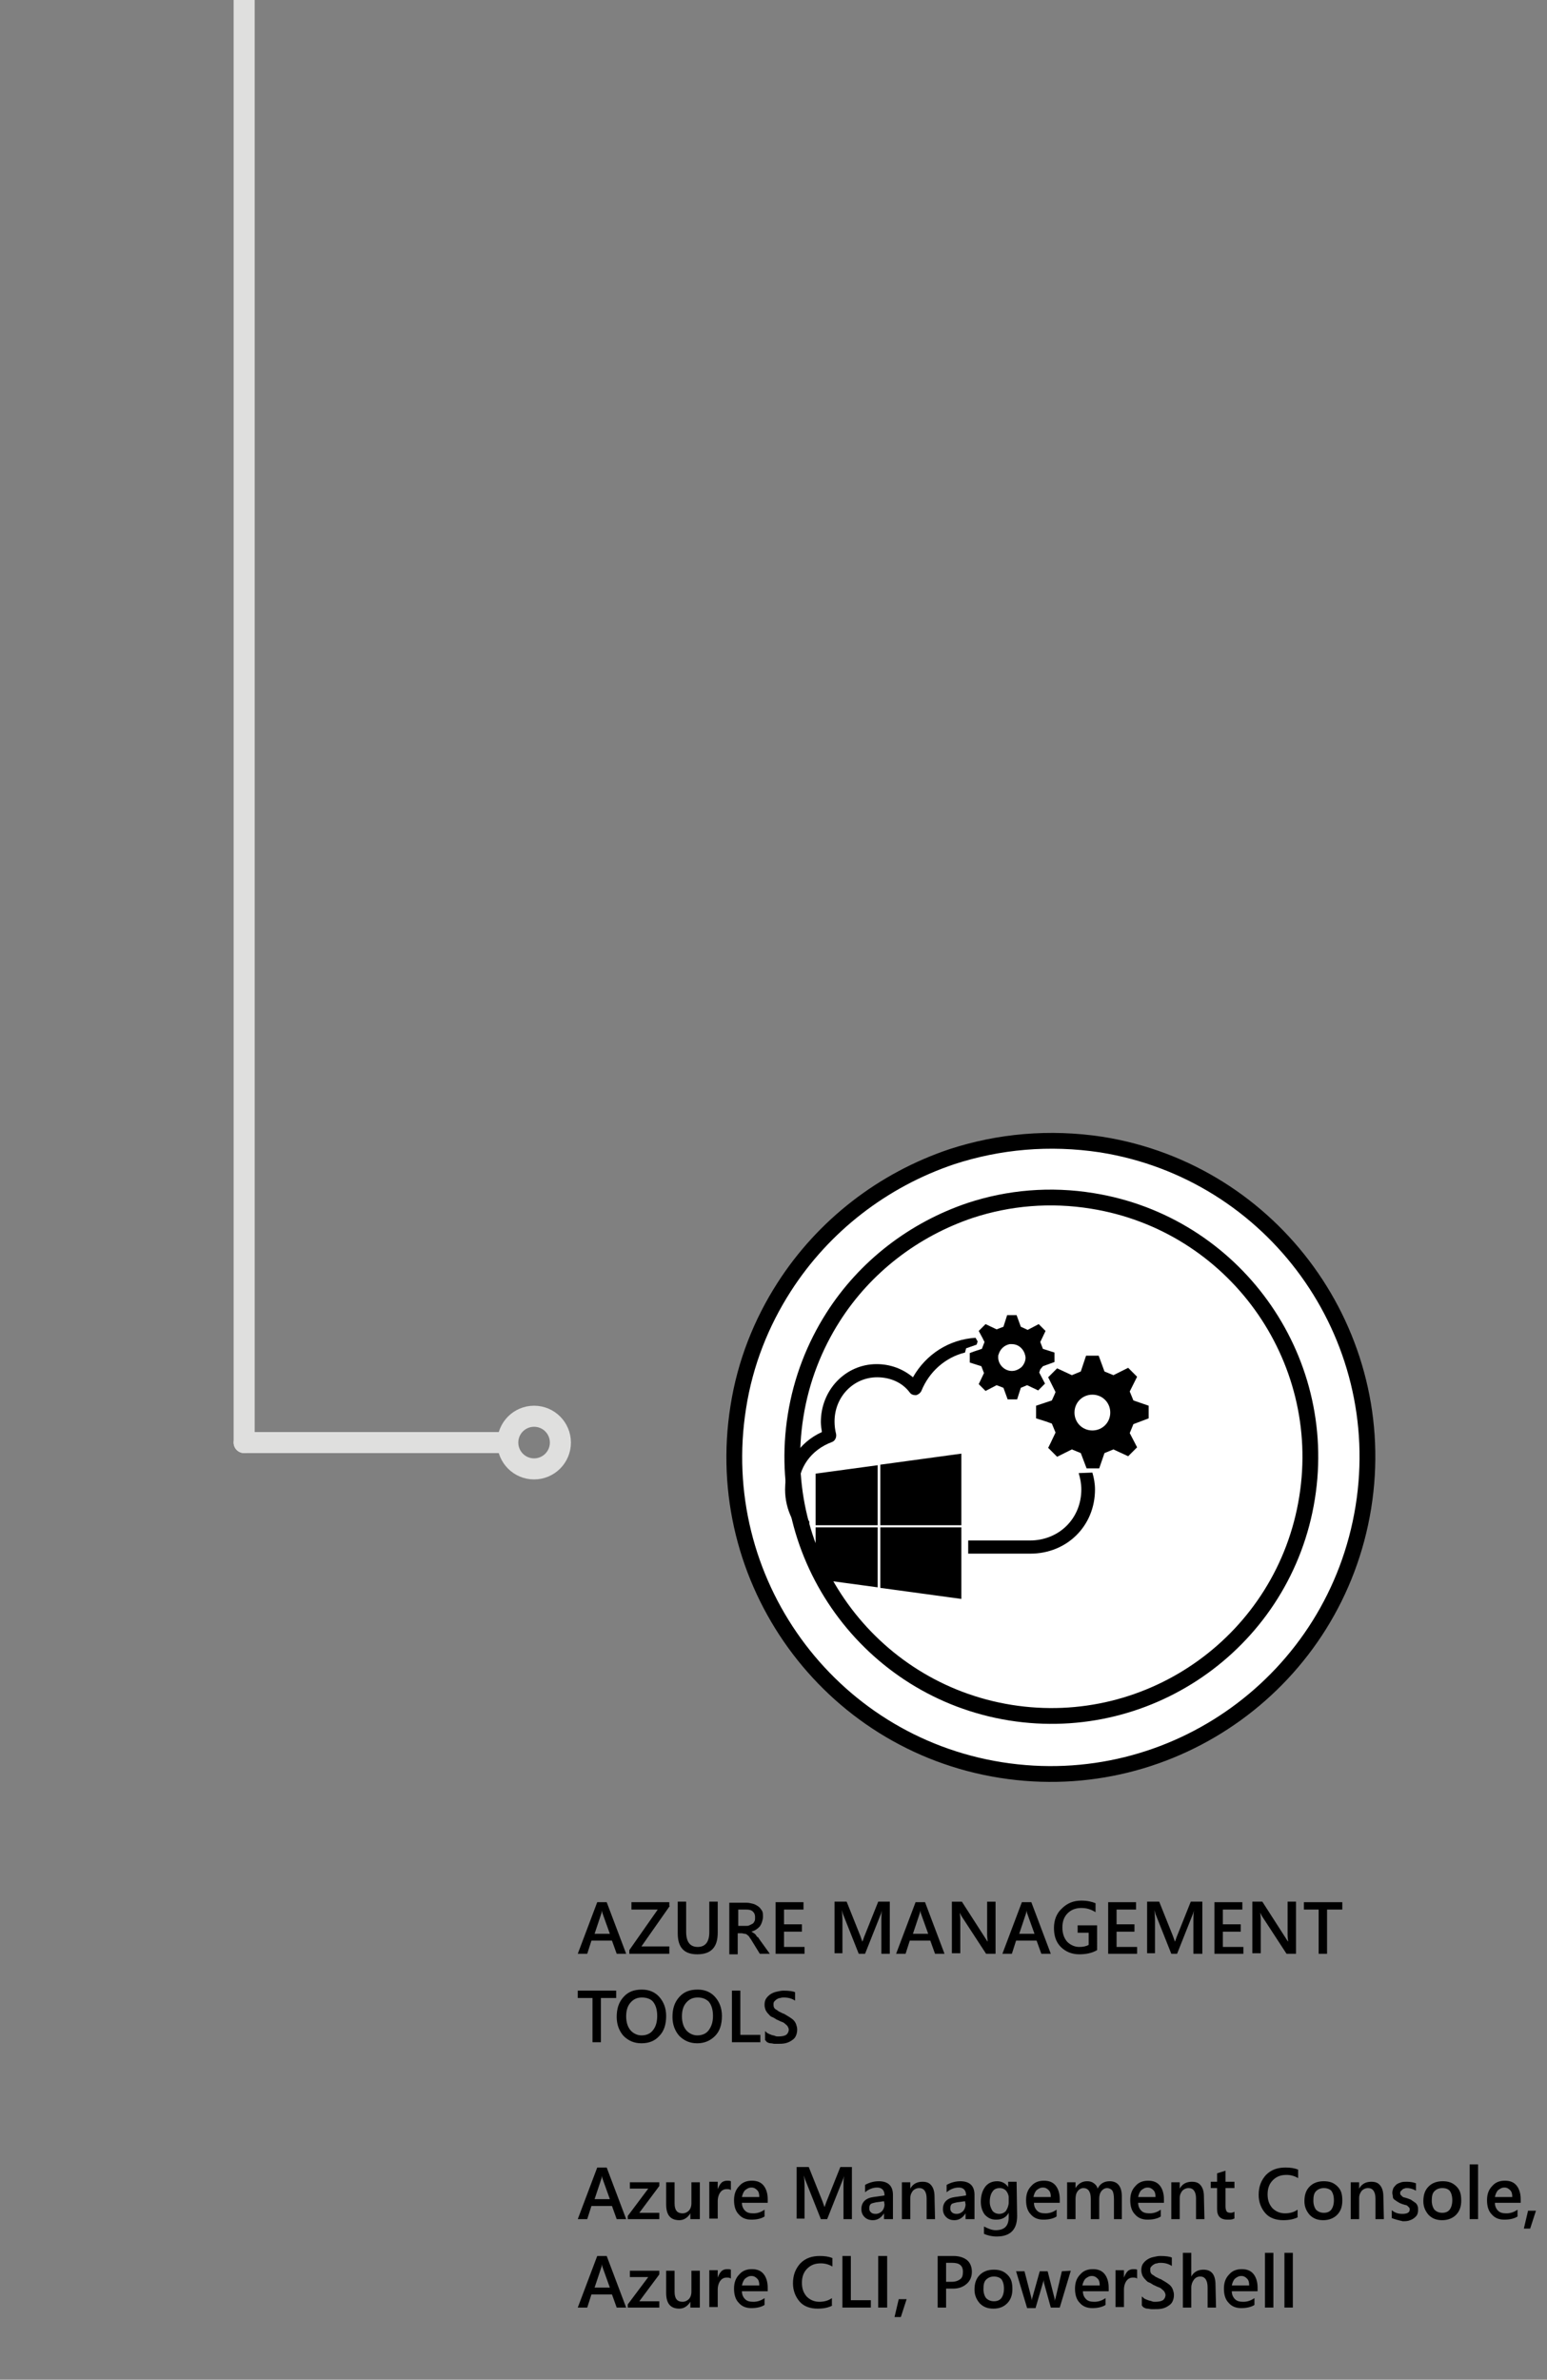 <?xml version="1.0" encoding="utf-8"?>
<!-- Generator: Adobe Illustrator 19.2.0, SVG Export Plug-In . SVG Version: 6.00 Build 0)  -->
<svg version="1.1" id="Layer_1" xmlns="http://www.w3.org/2000/svg" xmlns:xlink="http://www.w3.org/1999/xlink" x="0px" y="0px"
	 width="294px" height="452px" viewBox="0 0 294 452" style="enable-background:new 0 0 294 452;" xml:space="preserve">
<rect x="0" y="0" width="294" height="452" fill="#808080" stroke="none"/>
<g>
	<path style="fill:#FFFFFF;stroke:#000000;stroke-width:3;stroke-linecap:round;stroke-linejoin:round;" d="M259.1,286.3
		c-5.3,32.8-36.1,55.1-68.9,49.9s-55.1-36.1-49.9-68.9c1.3-8.4,4.4-16.1,8.7-22.8c7.5-11.7,18.8-20.4,31.9-24.8
		c8.9-2.9,18.5-3.8,28.4-2.3C242,222.6,264.4,253.5,259.1,286.3z"/>
	<path style="fill:#FFFFFF;stroke:#000000;stroke-width:3;stroke-linecap:round;stroke-linejoin:round;" d="M248.4,284.5
		c-4.3,26.9-29.6,45.1-56.4,40.8s-45.1-29.6-40.8-56.4c1.1-6.9,3.6-13.2,7.1-18.7c6.1-9.6,15.4-16.7,26.1-20.3
		c7.3-2.4,15.2-3.1,23.2-1.8C234.4,232.4,252.7,257.7,248.4,284.5z"/>
</g>
<g>
	<path d="M206.4,279"/>
	<polygon points="155,293.4 155,290.4 155,290.4 	"/>
	<path d="M198.2,259.5l2.2-0.8v-1.8l-2.2-0.7l-0.5-1.3l1-2.1l-1.3-1.3l-2.1,1.1L194,252l-0.8-2.2h-1.8l-0.7,2.2l-1.3,0.5l-2.1-1
		l-1.3,1.3l0.7,1.3l0.4,0.8l-0.5,1.3l-1.5,0.5l-0.8,0.3v1.8l2.2,0.7l0.5,1.3l-1,2.1l1.3,1.3l2.1-1.1l1.3,0.5l0.8,2.2h1.8l0.7-2.2
		l1.2-0.5l1.9,0.9l0.2,0.1l1.3-1.3l-1.1-2.1l0.2-0.6L198.2,259.5z M194.1,259.7c-0.5,0.4-1.1,0.7-1.8,0.7c-1.4,0-2.6-1.2-2.6-2.6
		c0-0.2,0-0.4,0.1-0.6c0.3-1,1.1-1.7,2.1-1.9c0.1,0,0.3,0,0.4,0c1.1,0,2,0.7,2.4,1.7c0.1,0.3,0.2,0.6,0.2,0.9
		C194.9,258.5,194.6,259.2,194.1,259.7z"/>
	<path d="M218.3,269.4V267l-2.9-1l-0.7-1.7l1.4-2.8l-1.7-1.7l-2.8,1.4l-1.7-0.7l-1.1-3h-2.4l-1,3l-1.7,0.7l-2.8-1.3l-1.7,1.7
		l1.4,2.8l-0.2,0.5l-0.5,1.1l-1.5,0.5l-1.5,0.5v2.4l1.9,0.6l1.1,0.4l0.7,1.7l-1,2.1l-0.4,0.8l1.7,1.7l1.6-0.8l1.2-0.6l1.7,0.7
		l1.1,2.9h0.9h1.5l1-2.9l1.7-0.7l2.8,1.3l1.7-1.7l-1.4-2.7l0.7-1.7L218.3,269.4z M207.6,271.7c-1.9,0-3.4-1.5-3.4-3.4
		s1.5-3.4,3.4-3.4s3.4,1.5,3.4,3.4S209.5,271.7,207.6,271.7z"/>
	<polygon points="167.3,278.2 167.3,289.7 182.7,289.7 182.7,276.1 	"/>
	<polygon points="155,289.7 166.8,289.7 166.8,278.3 155,279.9 	"/>
	<polygon points="167.3,292.6 167.3,295.2 167.3,301.6 182.7,303.7 182.7,295.2 182.7,292.6 182.7,290.1 167.3,290.1 	"/>
	<polygon points="155,290.4 155,293.4 155,299.9 166.8,301.5 166.8,295.2 166.8,292.6 166.8,290.1 155,290.1 	"/>
	<path d="M205,279.8c0.3,1,0.5,2,0.5,3.1c0,5.5-4.2,9.7-9.8,9.7H184v2.5h11.8c7,0,12.3-5.3,12.3-12.2c0-1.1-0.2-2.2-0.5-3.2
		L205,279.8z"/>
	<path d="M185.8,254.8l-0.4-0.7c-5,0.3-9.4,3.1-11.9,7.5c-1.9-1.6-4.3-2.5-6.9-2.5c-5.9,0-10.6,4.9-10.6,11c0,0.6,0.1,1.3,0.2,1.9
		c-4.4,2-7,6.1-7,10.9c0,3.9,1.8,7.4,4.6,9.6V289c-1.3-1.6-2.1-3.7-2.1-6.1c0-4.1,2.4-7.5,6.4-9c0.6-0.2,0.9-0.9,0.8-1.5
		c-0.2-0.8-0.3-1.6-0.3-2.4c0-4.7,3.6-8.4,8.1-8.4c2.5,0,4.8,1,6.2,2.9c0.3,0.4,0.7,0.5,1.2,0.5c0.4-0.1,0.8-0.4,1-0.8
		c1.5-3.7,4.6-6.4,8.3-7.3l0.2-0.8l2-0.7L185.8,254.8z"/>
</g>
<g>
	<path d="M119,371.1h-1.8l-0.9-2.5h-3.9l-0.8,2.5h-1.8l3.7-9.8h1.8L119,371.1z M115.9,367.3l-1.4-3.9c0-0.1-0.1-0.3-0.1-0.6l0,0
		c0,0.3-0.1,0.5-0.1,0.6l-1.3,3.9H115.9z"/>
	<path d="M127.3,362l-5.4,7.7h5.3v1.4h-7.6v-0.7l5.4-7.7h-5v-1.4h7.2v0.7H127.3z"/>
	<path d="M136.4,367.1c0,2.8-1.3,4.1-3.9,4.1c-2.5,0-3.7-1.3-3.7-4v-6h1.6v5.7c0,1.9,0.7,2.9,2.2,2.9c1.4,0,2.2-0.9,2.2-2.8v-5.8
		h1.6L136.4,367.1L136.4,367.1z"/>
	<path d="M146.3,371.1h-1.9l-1.6-2.6c-0.1-0.2-0.3-0.4-0.4-0.6c-0.1-0.2-0.3-0.3-0.4-0.4c-0.1-0.1-0.3-0.2-0.5-0.2s-0.3-0.1-0.6-0.1
		h-0.7v4h-1.6v-9.8h3.2c0.5,0,0.9,0.1,1.3,0.2s0.7,0.3,1,0.5s0.5,0.5,0.7,0.8s0.2,0.7,0.2,1.2c0,0.3-0.1,0.7-0.2,1
		c-0.1,0.3-0.2,0.5-0.4,0.8c-0.2,0.2-0.4,0.4-0.7,0.6s-0.6,0.3-0.9,0.4l0,0c0.2,0.1,0.3,0.2,0.5,0.3c0.1,0.1,0.3,0.2,0.4,0.4
		s0.2,0.3,0.4,0.4c0.1,0.2,0.2,0.3,0.4,0.6L146.3,371.1z M140.3,362.6v3.2h1.4c0.3,0,0.5,0,0.7-0.1s0.4-0.2,0.6-0.3s0.3-0.3,0.4-0.5
		s0.1-0.4,0.1-0.7c0-0.5-0.1-0.8-0.4-1.1s-0.7-0.4-1.3-0.4h-1.5V362.6z"/>
	<path d="M152.9,371.1h-5.5v-9.8h5.3v1.4H149v2.8h3.4v1.4H149v2.9h3.9V371.1z"/>
	<path d="M169.1,371.1h-1.6v-6.3c0-0.5,0-1.2,0.1-1.9l0,0c-0.1,0.4-0.2,0.7-0.3,0.9l-2.9,7.3h-1.2l-2.9-7.3c-0.1-0.2-0.2-0.5-0.3-1
		l0,0c0,0.4,0.1,1,0.1,1.9v6.3h-1.5v-9.8h2.3l2.6,6.5c0.2,0.5,0.3,0.9,0.4,1.1l0,0c0.2-0.5,0.3-0.9,0.4-1.1l2.6-6.5h2.2L169.1,371.1
		L169.1,371.1z"/>
	<path d="M179.5,371.1h-1.8l-0.9-2.5h-3.9l-0.8,2.5h-1.8l3.7-9.8h1.8L179.5,371.1z M176.4,367.3l-1.4-3.9c0-0.1-0.1-0.3-0.1-0.6l0,0
		c0,0.3-0.1,0.5-0.1,0.6l-1.3,3.9H176.4z"/>
	<path d="M189.2,371.1h-1.8l-4.7-7.2c-0.1-0.2-0.2-0.4-0.3-0.6l0,0c0,0.2,0.1,0.7,0.1,1.3v6.4h-1.6v-9.8h1.9l4.5,7
		c0.2,0.3,0.3,0.5,0.4,0.6l0,0c0-0.3-0.1-0.7-0.1-1.3v-6.3h1.6L189.2,371.1L189.2,371.1z"/>
	<path d="M199.7,371.1h-1.8l-0.9-2.5h-3.9l-0.8,2.5h-1.8l3.7-9.8h1.8L199.7,371.1z M196.6,367.3l-1.4-3.9c0-0.1-0.1-0.3-0.1-0.6l0,0
		c0,0.3-0.1,0.5-0.1,0.6l-1.3,3.9H196.6z"/>
	<path d="M208.5,370.4c-1,0.6-2.2,0.8-3.4,0.8c-1.4,0-2.6-0.5-3.5-1.4s-1.3-2.1-1.3-3.6s0.5-2.8,1.5-3.7c1-1,2.2-1.5,3.7-1.5
		c1.1,0,2,0.2,2.7,0.5v1.7c-0.8-0.5-1.6-0.8-2.7-0.8c-1,0-1.9,0.3-2.6,1c-0.7,0.7-1,1.6-1,2.7s0.3,2,0.9,2.7c0.6,0.6,1.4,1,2.3,1
		c0.7,0,1.3-0.1,1.8-0.4v-2.3h-2.1v-1.4h3.7L208.5,370.4L208.5,370.4z"/>
	<path d="M216.1,371.1h-5.5v-9.8h5.3v1.4h-3.7v2.8h3.4v1.4h-3.4v2.9h3.9V371.1z"/>
	<path d="M228.4,371.1h-1.6v-6.3c0-0.5,0-1.2,0.1-1.9l0,0c-0.1,0.4-0.2,0.7-0.3,0.9l-2.9,7.3h-1.1l-2.9-7.3c-0.1-0.2-0.2-0.5-0.3-1
		l0,0c0,0.4,0.1,1,0.1,1.9v6.3H218v-9.8h2.3l2.6,6.5c0.2,0.5,0.3,0.9,0.4,1.1l0,0c0.2-0.5,0.3-0.9,0.4-1.1l2.6-6.5h2.2v9.9H228.4z"
		/>
	<path d="M236.3,371.1h-5.5v-9.8h5.3v1.4h-3.7v2.8h3.4v1.4h-3.4v2.9h3.9V371.1z"/>
	<path d="M246.3,371.1h-1.8l-4.7-7.2c-0.1-0.2-0.2-0.4-0.3-0.6l0,0c0,0.2,0.1,0.7,0.1,1.3v6.4H238v-9.8h1.9l4.5,7
		c0.2,0.3,0.3,0.5,0.4,0.6l0,0c0-0.3-0.1-0.7-0.1-1.3v-6.3h1.6L246.3,371.1L246.3,371.1z"/>
	<path d="M255.1,362.7h-2.9v8.4h-1.6v-8.4h-2.8v-1.4h7.3V362.7z"/>
</g>
<g>
	<path d="M117,379.5h-2.8v8.4h-1.6v-8.4h-2.8v-1.4h7.3v1.4H117z"/>
	<path d="M121.9,388.1c-1.4,0-2.5-0.5-3.4-1.4c-0.8-0.9-1.3-2.1-1.3-3.6c0-1.6,0.4-2.8,1.3-3.8s2-1.4,3.5-1.4c1.4,0,2.5,0.5,3.3,1.4
		s1.3,2.1,1.3,3.6c0,1.6-0.4,2.9-1.3,3.8C124.5,387.6,123.4,388.1,121.9,388.1z M122,379.4c-0.9,0-1.6,0.3-2.2,1
		c-0.6,0.7-0.8,1.6-0.8,2.6c0,1.1,0.3,2,0.8,2.6s1.3,1,2.1,1c0.9,0,1.7-0.3,2.2-1c0.5-0.6,0.8-1.5,0.8-2.7s-0.3-2.1-0.8-2.7
		C123.7,379.7,122.9,379.4,122,379.4z"/>
	<path d="M132.5,388.1c-1.4,0-2.5-0.5-3.4-1.4c-0.8-0.9-1.3-2.1-1.3-3.6c0-1.6,0.4-2.8,1.3-3.8s2-1.4,3.5-1.4c1.4,0,2.5,0.5,3.3,1.4
		s1.3,2.1,1.3,3.6c0,1.6-0.4,2.9-1.3,3.8S133.9,388.1,132.5,388.1z M132.6,379.4c-0.9,0-1.6,0.3-2.2,1c-0.6,0.7-0.8,1.6-0.8,2.6
		c0,1.1,0.3,2,0.8,2.6s1.3,1,2.1,1c0.9,0,1.7-0.3,2.2-1s0.8-1.5,0.8-2.7s-0.3-2.1-0.8-2.7C134.2,379.7,133.5,379.4,132.6,379.4z"/>
	<path d="M144.5,387.9h-5.4v-9.8h1.6v8.4h3.8L144.5,387.9L144.5,387.9z"/>
	<path d="M145.4,387.5v-1.7c0.2,0.1,0.3,0.3,0.5,0.4s0.4,0.2,0.7,0.3c0.2,0.1,0.5,0.1,0.7,0.2s0.4,0.1,0.6,0.1
		c0.7,0,1.2-0.1,1.5-0.3c0.3-0.2,0.5-0.6,0.5-1c0-0.2-0.1-0.4-0.2-0.6c-0.1-0.2-0.3-0.3-0.5-0.5s-0.4-0.3-0.7-0.4s-0.6-0.3-0.9-0.4
		c-0.3-0.2-0.6-0.4-0.9-0.5s-0.5-0.4-0.7-0.6s-0.4-0.5-0.5-0.7c-0.1-0.3-0.2-0.6-0.2-1c0-0.5,0.1-0.9,0.3-1.2
		c0.2-0.3,0.5-0.6,0.8-0.8c0.3-0.2,0.7-0.4,1.2-0.5c0.4-0.1,0.9-0.2,1.3-0.2c1,0,1.8,0.1,2.2,0.3v1.6c-0.6-0.4-1.3-0.6-2.1-0.6
		c-0.2,0-0.5,0-0.7,0.1c-0.2,0-0.5,0.1-0.6,0.2c-0.2,0.1-0.3,0.2-0.5,0.4s-0.2,0.4-0.2,0.6s0,0.4,0.1,0.6s0.2,0.3,0.4,0.4
		s0.4,0.3,0.6,0.4c0.3,0.1,0.5,0.3,0.9,0.4c0.3,0.2,0.7,0.4,1,0.6s0.6,0.4,0.8,0.6s0.4,0.5,0.5,0.8s0.2,0.6,0.2,1
		c0,0.5-0.1,0.9-0.3,1.3s-0.5,0.6-0.8,0.8c-0.3,0.2-0.7,0.4-1.2,0.5s-0.9,0.1-1.4,0.1c-0.2,0-0.4,0-0.6,0c-0.2,0-0.5-0.1-0.7-0.1
		c-0.3,0-0.5-0.1-0.7-0.2S145.6,387.6,145.4,387.5z"/>
</g>
<g>
	<path d="M119,421.5h-1.8l-0.9-2.5h-3.9l-0.8,2.5h-1.8l3.7-9.8h1.8L119,421.5z M115.9,417.7l-1.4-3.9c0-0.1-0.1-0.3-0.1-0.6l0,0
		c0,0.3-0.1,0.5-0.1,0.6l-1.3,3.9H115.9z"/>
	<path d="M125.3,415.2l-3.8,5.1h3.8v1.2h-6v-0.6l3.9-5.2h-3.5v-1.2h5.6V415.2z"/>
	<path d="M132.8,421.5h-1.6v-1.1l0,0c-0.5,0.8-1.2,1.3-2.1,1.3c-1.7,0-2.5-1-2.5-3v-4.2h1.6v4c0,1.3,0.5,1.9,1.5,1.9
		c0.5,0,0.9-0.2,1.2-0.5c0.3-0.3,0.5-0.8,0.5-1.4v-4h1.6v7L132.8,421.5L132.8,421.5z"/>
	<path d="M138.9,416c-0.2-0.2-0.5-0.2-0.8-0.2c-0.5,0-0.9,0.2-1.2,0.6s-0.5,1-0.5,1.7v3.3h-1.6v-7h1.6v1.4l0,0
		c0.2-0.5,0.4-0.9,0.7-1.2c0.3-0.3,0.7-0.4,1.1-0.4c0.3,0,0.5,0,0.7,0.1V416z"/>
	<path d="M145.8,418.4H141c0,0.6,0.2,1.1,0.6,1.5c0.4,0.4,0.9,0.5,1.6,0.5c0.7,0,1.4-0.2,2.1-0.7v1.3c-0.6,0.4-1.5,0.6-2.5,0.6
		s-1.8-0.3-2.4-1c-0.6-0.6-0.9-1.5-0.9-2.7c0-1.1,0.3-2,1-2.7c0.6-0.7,1.4-1,2.4-1s1.7,0.3,2.2,0.9s0.8,1.5,0.8,2.6v0.7L145.8,418.4
		L145.8,418.4z M144.3,417.3c0-0.6-0.1-1-0.4-1.3c-0.3-0.3-0.6-0.5-1.1-0.5s-0.8,0.2-1.2,0.5c-0.3,0.3-0.5,0.8-0.6,1.3H144.3z"/>
	<path d="M161.9,421.5h-1.6v-6.3c0-0.5,0-1.2,0.1-1.9l0,0c-0.1,0.4-0.2,0.7-0.3,0.9l-2.9,7.3H156l-2.9-7.3c-0.1-0.2-0.2-0.5-0.3-1
		l0,0c0,0.4,0.1,1,0.1,1.9v6.3h-1.5v-9.8h2.3l2.6,6.5c0.2,0.5,0.3,0.9,0.4,1.1l0,0c0.2-0.5,0.3-0.9,0.4-1.1l2.6-6.5h2.2L161.9,421.5
		L161.9,421.5z"/>
	<path d="M169.5,421.5H168v-1.1l0,0c-0.5,0.8-1.2,1.3-2.1,1.3c-0.7,0-1.2-0.2-1.6-0.6c-0.4-0.4-0.6-0.9-0.6-1.5
		c0-1.3,0.8-2.1,2.3-2.3l2.1-0.3c0-1-0.5-1.5-1.4-1.5c-0.8,0-1.6,0.3-2.3,0.9V415c0.7-0.4,1.6-0.7,2.6-0.7c1.8,0,2.7,0.9,2.7,2.6
		v4.6H169.5z M168,418.1l-1.5,0.2c-0.5,0.1-0.8,0.2-1,0.3c-0.2,0.2-0.3,0.4-0.3,0.9c0,0.3,0.1,0.5,0.3,0.7s0.5,0.3,0.9,0.3
		c0.5,0,0.9-0.2,1.2-0.5s0.5-0.8,0.5-1.3L168,418.1L168,418.1z"/>
	<path d="M177.7,421.5h-1.6v-3.9c0-1.3-0.5-2-1.4-2c-0.5,0-0.9,0.2-1.2,0.5c-0.3,0.4-0.5,0.8-0.5,1.4v4h-1.6v-7h1.6v1.2l0,0
		c0.5-0.9,1.3-1.3,2.3-1.3c0.8,0,1.3,0.2,1.7,0.7s0.6,1.2,0.6,2.1L177.7,421.5L177.7,421.5z"/>
	<path d="M185,421.5h-1.5v-1.1l0,0c-0.5,0.8-1.2,1.3-2.1,1.3c-0.7,0-1.2-0.2-1.6-0.6c-0.4-0.4-0.6-0.9-0.6-1.5
		c0-1.3,0.8-2.1,2.3-2.3l2.1-0.3c0-1-0.5-1.5-1.4-1.5c-0.8,0-1.6,0.3-2.3,0.9V415c0.7-0.4,1.6-0.7,2.6-0.7c1.8,0,2.7,0.9,2.7,2.6
		v4.6H185z M183.4,418.1l-1.5,0.2c-0.5,0.1-0.8,0.2-1,0.3c-0.2,0.2-0.3,0.4-0.3,0.9c0,0.3,0.1,0.5,0.3,0.7s0.5,0.3,0.9,0.3
		c0.5,0,0.9-0.2,1.2-0.5s0.5-0.8,0.5-1.3L183.4,418.1L183.4,418.1z"/>
	<path d="M193.3,420.9c0,2.6-1.3,3.9-3.9,3.9c-0.9,0-1.7-0.2-2.4-0.5v-1.4c0.8,0.4,1.5,0.7,2.2,0.7c1.7,0,2.5-0.8,2.5-2.5v-0.8l0,0
		c-0.5,0.9-1.3,1.3-2.4,1.3c-0.9,0-1.5-0.3-2.1-0.9c-0.5-0.6-0.8-1.5-0.8-2.5c0-1.2,0.3-2.1,0.8-2.8s1.3-1.1,2.3-1.1
		c0.9,0,1.6,0.4,2.1,1.1l0,0v-1h1.6L193.3,420.9L193.3,420.9z M191.7,418.3v-0.9c0-0.5-0.2-0.9-0.5-1.3c-0.3-0.3-0.7-0.5-1.2-0.5
		c-0.6,0-1.1,0.2-1.4,0.7c-0.3,0.4-0.5,1.1-0.5,1.9c0,0.7,0.2,1.2,0.5,1.7c0.3,0.4,0.8,0.6,1.3,0.6s1-0.2,1.3-0.6
		C191.5,419.4,191.7,418.9,191.7,418.3z"/>
	<path d="M201.3,418.4h-4.8c0,0.6,0.2,1.1,0.6,1.5c0.4,0.4,0.9,0.5,1.6,0.5c0.7,0,1.4-0.2,2.1-0.7v1.3c-0.6,0.4-1.5,0.6-2.5,0.6
		s-1.8-0.3-2.4-1c-0.6-0.6-0.9-1.5-0.9-2.7c0-1.1,0.3-2,1-2.7c0.6-0.7,1.4-1,2.4-1s1.7,0.3,2.2,0.9s0.8,1.5,0.8,2.6v0.7L201.3,418.4
		L201.3,418.4z M199.7,417.3c0-0.6-0.1-1-0.4-1.3c-0.3-0.3-0.6-0.5-1.1-0.5s-0.8,0.2-1.2,0.5c-0.3,0.3-0.5,0.8-0.6,1.3H199.7z"/>
	<path d="M213.3,421.5h-1.6v-3.8c0-0.7-0.1-1.3-0.3-1.6c-0.2-0.3-0.6-0.5-1-0.5s-0.8,0.2-1.1,0.6s-0.4,0.9-0.4,1.5v3.8h-1.6v-3.9
		c0-1.3-0.5-2-1.4-2c-0.4,0-0.8,0.2-1.1,0.6s-0.4,0.9-0.4,1.5v3.8h-1.6v-7h1.6v1.1l0,0c0.5-0.8,1.2-1.3,2.2-1.3
		c0.5,0,0.9,0.1,1.3,0.4c0.4,0.3,0.6,0.6,0.7,1c0.5-1,1.3-1.4,2.3-1.4c1.5,0,2.3,1,2.3,2.9v4.3H213.3z"/>
	<path d="M221.1,418.4h-4.8c0,0.6,0.2,1.1,0.6,1.5c0.4,0.4,0.9,0.5,1.6,0.5c0.7,0,1.4-0.2,2.1-0.7v1.3c-0.6,0.4-1.5,0.6-2.5,0.6
		s-1.8-0.3-2.4-1c-0.6-0.6-0.9-1.5-0.9-2.7c0-1.1,0.3-2,1-2.7c0.6-0.7,1.4-1,2.4-1s1.7,0.3,2.2,0.9s0.8,1.5,0.8,2.6v0.7L221.1,418.4
		L221.1,418.4z M219.6,417.3c0-0.6-0.1-1-0.4-1.3c-0.3-0.3-0.6-0.5-1.1-0.5s-0.8,0.2-1.2,0.5c-0.3,0.3-0.5,0.8-0.6,1.3H219.6z"/>
	<path d="M228.9,421.5h-1.6v-3.9c0-1.3-0.5-2-1.4-2c-0.5,0-0.9,0.2-1.2,0.5c-0.3,0.4-0.5,0.8-0.5,1.4v4h-1.6v-7h1.6v1.2l0,0
		c0.5-0.9,1.3-1.3,2.3-1.3c0.8,0,1.3,0.2,1.7,0.7s0.6,1.2,0.6,2.1L228.9,421.5L228.9,421.5z"/>
	<path d="M234.5,421.4c-0.3,0.2-0.7,0.2-1.2,0.2c-1.4,0-2-0.7-2-2v-4h-1.2v-1.2h1.2v-1.6l1.6-0.5v2.1h1.7v1.2h-1.7v3.5
		c0,0.4,0.1,0.7,0.2,0.9s0.4,0.3,0.8,0.3c0.3,0,0.5-0.1,0.7-0.2v1.3L234.5,421.4L234.5,421.4z"/>
	<path d="M246.7,421.1c-0.7,0.4-1.7,0.6-2.8,0.6c-1.4,0-2.6-0.4-3.4-1.3s-1.3-2.1-1.3-3.5c0-1.6,0.5-2.8,1.4-3.8
		c1-1,2.2-1.4,3.7-1.4c0.9,0,1.7,0.1,2.4,0.4v1.6c-0.7-0.4-1.4-0.6-2.2-0.6c-1.1,0-1.9,0.3-2.6,1c-0.7,0.7-1,1.6-1,2.7
		s0.3,1.9,0.9,2.6c0.6,0.6,1.4,1,2.4,1c0.9,0,1.7-0.2,2.4-0.7v1.4L246.7,421.1L246.7,421.1z"/>
	<path d="M251.5,421.7c-1.1,0-1.9-0.3-2.6-1c-0.6-0.7-1-1.5-1-2.6c0-1.2,0.3-2.1,1-2.8c0.7-0.7,1.6-1,2.7-1c1.1,0,1.9,0.3,2.6,1
		s0.9,1.5,0.9,2.7c0,1.1-0.3,2-1,2.7C253.5,421.3,252.6,421.7,251.5,421.7z M251.6,415.6c-0.6,0-1.1,0.2-1.5,0.6s-0.5,1-0.5,1.8
		c0,0.7,0.2,1.3,0.5,1.7c0.4,0.4,0.9,0.6,1.5,0.6s1.1-0.2,1.4-0.6c0.3-0.4,0.5-1,0.5-1.8s-0.2-1.4-0.5-1.8
		C252.7,415.8,252.2,415.6,251.6,415.6z"/>
	<path d="M263,421.5h-1.6v-3.9c0-1.3-0.5-2-1.4-2c-0.5,0-0.9,0.2-1.2,0.5c-0.3,0.4-0.5,0.8-0.5,1.4v4h-1.6v-7h1.6v1.2l0,0
		c0.5-0.9,1.3-1.3,2.3-1.3c0.8,0,1.3,0.2,1.7,0.7c0.4,0.5,0.6,1.2,0.6,2.1L263,421.5L263,421.5z"/>
	<path d="M264.5,421.3v-1.5c0.6,0.5,1.2,0.7,2,0.7c1,0,1.4-0.3,1.4-0.8c0-0.2,0-0.3-0.1-0.4s-0.2-0.2-0.3-0.3
		c-0.1-0.1-0.3-0.2-0.5-0.2c-0.2-0.1-0.4-0.1-0.6-0.2c-0.3-0.1-0.5-0.2-0.8-0.4c-0.2-0.1-0.4-0.3-0.6-0.4c-0.2-0.2-0.3-0.3-0.3-0.6
		s-0.1-0.4-0.1-0.7c0-0.3,0.1-0.6,0.2-0.9c0.2-0.3,0.4-0.5,0.6-0.7c0.3-0.2,0.6-0.3,0.9-0.4s0.7-0.1,1.1-0.1c0.6,0,1.2,0.1,1.7,0.3
		v1.4c-0.5-0.3-1.1-0.5-1.7-0.5c-0.2,0-0.4,0-0.5,0.1c-0.2,0-0.3,0.1-0.4,0.2s-0.2,0.2-0.3,0.3c-0.1,0.1-0.1,0.2-0.1,0.3
		c0,0.2,0,0.3,0.1,0.4s0.2,0.2,0.3,0.3c0.1,0.1,0.3,0.2,0.5,0.2c0.2,0.1,0.4,0.1,0.6,0.2c0.3,0.1,0.6,0.2,0.8,0.4
		c0.2,0.1,0.4,0.3,0.6,0.4c0.2,0.2,0.3,0.3,0.4,0.6c0.1,0.2,0.1,0.5,0.1,0.8c0,0.4-0.1,0.7-0.2,0.9s-0.4,0.5-0.7,0.7
		s-0.6,0.3-0.9,0.4c-0.4,0.1-0.7,0.1-1.1,0.1C265.7,421.7,265,421.5,264.5,421.3z"/>
	<path d="M274.1,421.7c-1.1,0-1.9-0.3-2.6-1c-0.6-0.7-1-1.5-1-2.6c0-1.2,0.3-2.1,1-2.8c0.7-0.7,1.6-1,2.7-1s1.9,0.3,2.6,1
		s0.9,1.5,0.9,2.7c0,1.1-0.3,2-1,2.7C276.1,421.3,275.2,421.7,274.1,421.7z M274.1,415.6c-0.6,0-1.1,0.2-1.5,0.6s-0.5,1-0.5,1.8
		c0,0.7,0.2,1.3,0.5,1.7c0.4,0.4,0.9,0.6,1.5,0.6s1.1-0.2,1.4-0.6s0.5-1,0.5-1.8s-0.2-1.4-0.5-1.8
		C275.2,415.8,274.8,415.6,274.1,415.6z"/>
	<path d="M280.9,421.5h-1.6v-10.4h1.6V421.5z"/>
	<path d="M288.9,418.4h-4.8c0,0.6,0.2,1.1,0.6,1.5s0.9,0.5,1.6,0.5s1.4-0.2,2.1-0.7v1.3c-0.6,0.4-1.5,0.6-2.5,0.6s-1.8-0.3-2.4-1
		c-0.6-0.6-0.9-1.5-0.9-2.7c0-1.1,0.3-2,1-2.7c0.6-0.7,1.4-1,2.4-1s1.7,0.3,2.2,0.9s0.8,1.5,0.8,2.6v0.7L288.9,418.4L288.9,418.4z
		 M287.4,417.3c0-0.6-0.1-1-0.4-1.3s-0.6-0.5-1.1-0.5s-0.8,0.2-1.2,0.5c-0.3,0.3-0.5,0.8-0.6,1.3H287.4z"/>
	<path d="M291.9,419.9l-1.1,3.4h-1.2l0.8-3.4H291.9z"/>
	<path d="M119,438.3h-1.8l-0.9-2.5h-3.9l-0.8,2.5h-1.8l3.7-9.8h1.8L119,438.3z M115.9,434.5l-1.4-3.9c0-0.1-0.1-0.3-0.1-0.6l0,0
		c0,0.3-0.1,0.5-0.1,0.6l-1.3,3.9H115.9z"/>
	<path d="M125.3,432l-3.8,5.1h3.8v1.2h-6v-0.6l3.9-5.2h-3.5v-1.2h5.6V432z"/>
	<path d="M132.8,438.3h-1.6v-1.1l0,0c-0.5,0.8-1.2,1.3-2.1,1.3c-1.7,0-2.5-1-2.5-3v-4.2h1.6v4c0,1.3,0.5,1.9,1.5,1.9
		c0.5,0,0.9-0.2,1.2-0.5c0.3-0.3,0.5-0.8,0.5-1.4v-4h1.6v7L132.8,438.3L132.8,438.3z"/>
	<path d="M138.9,432.8c-0.2-0.2-0.5-0.2-0.8-0.2c-0.5,0-0.9,0.2-1.2,0.6s-0.5,1-0.5,1.7v3.3h-1.6v-7h1.6v1.4l0,0
		c0.2-0.5,0.4-0.9,0.7-1.2c0.3-0.3,0.7-0.4,1.1-0.4c0.3,0,0.5,0,0.7,0.1V432.8z"/>
	<path d="M145.8,435.2H141c0,0.6,0.2,1.1,0.6,1.5c0.4,0.4,0.9,0.5,1.6,0.5c0.7,0,1.4-0.2,2.1-0.7v1.3c-0.6,0.4-1.5,0.6-2.5,0.6
		s-1.8-0.3-2.4-1c-0.6-0.6-0.9-1.5-0.9-2.7c0-1.1,0.3-2,1-2.7c0.6-0.7,1.4-1,2.4-1s1.7,0.3,2.2,0.9s0.8,1.5,0.8,2.6v0.7L145.8,435.2
		L145.8,435.2z M144.3,434.1c0-0.6-0.1-1-0.4-1.3c-0.3-0.3-0.6-0.5-1.1-0.5s-0.8,0.2-1.2,0.5c-0.3,0.3-0.5,0.8-0.6,1.3H144.3z"/>
	<path d="M158.2,437.9c-0.7,0.4-1.7,0.6-2.8,0.6c-1.4,0-2.6-0.4-3.4-1.3s-1.3-2.1-1.3-3.5c0-1.6,0.5-2.8,1.4-3.8
		c1-1,2.2-1.4,3.7-1.4c0.9,0,1.7,0.1,2.4,0.4v1.6c-0.7-0.4-1.4-0.6-2.2-0.6c-1.1,0-1.9,0.3-2.6,1c-0.7,0.7-1,1.6-1,2.7
		s0.3,1.9,0.9,2.6c0.6,0.6,1.4,1,2.4,1c0.9,0,1.7-0.2,2.4-0.7v1.4L158.2,437.9L158.2,437.9z"/>
	<path d="M165.5,438.3h-5.4v-9.8h1.6v8.4h3.8L165.5,438.3L165.5,438.3z"/>
	<path d="M168.6,438.3h-1.7v-9.8h1.7V438.3z"/>
	<path d="M172.3,436.7l-1.1,3.4H170l0.8-3.4H172.3z"/>
	<path d="M179.8,434.7v3.6h-1.6v-9.8h3c1.1,0,2,0.3,2.6,0.8s0.9,1.3,0.9,2.2s-0.3,1.7-1,2.3s-1.5,0.9-2.6,0.9H179.8z M179.8,429.8
		v3.6h1.1c0.7,0,1.2-0.2,1.6-0.5s0.5-0.8,0.5-1.4c0-1.2-0.7-1.7-2-1.7H179.8z"/>
	<path d="M188.8,438.5c-1.1,0-1.9-0.3-2.6-1c-0.6-0.7-1-1.5-1-2.6c0-1.2,0.3-2.1,1-2.8c0.7-0.7,1.6-1,2.7-1c1.1,0,1.9,0.3,2.6,1
		s0.9,1.5,0.9,2.7c0,1.1-0.3,2-1,2.7C190.8,438.1,190,438.5,188.8,438.5z M188.9,432.4c-0.6,0-1.1,0.2-1.5,0.6s-0.5,1-0.5,1.8
		c0,0.7,0.2,1.3,0.5,1.7c0.4,0.4,0.9,0.6,1.5,0.6s1.1-0.2,1.4-0.6c0.3-0.4,0.5-1,0.5-1.8s-0.2-1.4-0.5-1.8
		C190,432.6,189.5,432.4,188.9,432.4z"/>
	<path d="M203.5,431.3l-2.1,7h-1.7l-1.3-4.7c0-0.2-0.1-0.4-0.1-0.6l0,0c0,0.2,0,0.4-0.1,0.6l-1.4,4.8h-1.6l-2.1-7h1.6l1.3,5
		c0,0.2,0.1,0.4,0.1,0.6l0,0c0-0.2,0-0.4,0.1-0.6l1.4-5h1.5l1.3,5.1c0,0.2,0.1,0.4,0.1,0.6l0,0c0-0.2,0-0.4,0.1-0.6l1.2-5.1
		L203.5,431.3L203.5,431.3z"/>
	<path d="M210.6,435.2h-4.8c0,0.6,0.2,1.1,0.6,1.5c0.4,0.4,0.9,0.5,1.6,0.5c0.7,0,1.4-0.2,2.1-0.7v1.3c-0.6,0.4-1.5,0.6-2.5,0.6
		s-1.8-0.3-2.4-1c-0.6-0.6-0.9-1.5-0.9-2.7c0-1.1,0.3-2,1-2.7c0.6-0.7,1.4-1,2.4-1s1.7,0.3,2.2,0.9s0.8,1.5,0.8,2.6v0.7L210.6,435.2
		L210.6,435.2z M209,434.1c0-0.6-0.1-1-0.4-1.3c-0.3-0.3-0.6-0.5-1.1-0.5s-0.8,0.2-1.2,0.5c-0.3,0.3-0.5,0.8-0.6,1.3H209z"/>
	<path d="M216.1,432.8c-0.2-0.2-0.5-0.2-0.8-0.2c-0.5,0-0.9,0.2-1.2,0.6s-0.5,1-0.5,1.7v3.3H212v-7h1.6v1.4l0,0
		c0.2-0.5,0.4-0.9,0.7-1.2c0.3-0.3,0.7-0.4,1.1-0.4c0.3,0,0.5,0,0.7,0.1V432.8z"/>
	<path d="M217,437.9v-1.7c0.2,0.1,0.3,0.3,0.5,0.4s0.4,0.2,0.7,0.3c0.2,0.1,0.5,0.1,0.7,0.2s0.4,0.1,0.6,0.1c0.7,0,1.2-0.1,1.5-0.3
		c0.3-0.2,0.5-0.6,0.5-1c0-0.2-0.1-0.4-0.2-0.6c-0.1-0.2-0.3-0.3-0.5-0.5s-0.4-0.3-0.7-0.4s-0.6-0.3-0.9-0.4
		c-0.3-0.2-0.6-0.4-0.9-0.5s-0.5-0.4-0.7-0.6s-0.4-0.5-0.5-0.7c-0.1-0.3-0.2-0.6-0.2-1c0-0.5,0.1-0.9,0.3-1.2
		c0.2-0.3,0.5-0.6,0.8-0.8c0.3-0.2,0.7-0.4,1.2-0.5c0.4-0.1,0.9-0.2,1.3-0.2c1,0,1.8,0.1,2.2,0.3v1.6c-0.6-0.4-1.3-0.6-2.1-0.6
		c-0.2,0-0.5,0-0.7,0.1c-0.2,0-0.5,0.1-0.6,0.2c-0.2,0.1-0.3,0.2-0.5,0.4s-0.2,0.4-0.2,0.6s0,0.4,0.1,0.6s0.2,0.3,0.4,0.4
		s0.4,0.3,0.6,0.4c0.3,0.1,0.5,0.3,0.9,0.4c0.3,0.2,0.7,0.4,1,0.6s0.6,0.4,0.8,0.6s0.4,0.5,0.5,0.8s0.2,0.6,0.2,1
		c0,0.5-0.1,0.9-0.3,1.3s-0.5,0.6-0.8,0.8c-0.3,0.2-0.7,0.4-1.2,0.5s-0.9,0.1-1.4,0.1c-0.2,0-0.4,0-0.6,0c-0.2,0-0.5-0.1-0.7-0.1
		c-0.3,0-0.5-0.1-0.7-0.2S217.1,438,217,437.9z"/>
	<path d="M231.1,438.3h-1.6v-3.8c0-1.4-0.5-2.1-1.4-2.1c-0.5,0-0.9,0.2-1.2,0.6s-0.5,0.9-0.5,1.5v3.8h-1.6v-10.4h1.6v4.5l0,0
		c0.5-0.9,1.3-1.3,2.3-1.3c1.6,0,2.3,1,2.3,2.9L231.1,438.3L231.1,438.3z"/>
	<path d="M238.9,435.2h-4.8c0,0.6,0.2,1.1,0.6,1.5c0.4,0.4,0.9,0.5,1.6,0.5c0.7,0,1.4-0.2,2.1-0.7v1.3c-0.6,0.4-1.5,0.6-2.5,0.6
		s-1.8-0.3-2.4-1c-0.6-0.6-0.9-1.5-0.9-2.7c0-1.1,0.3-2,1-2.7c0.6-0.7,1.4-1,2.4-1s1.7,0.3,2.2,0.9s0.8,1.5,0.8,2.6v0.7L238.9,435.2
		L238.9,435.2z M237.4,434.1c0-0.6-0.1-1-0.4-1.3c-0.3-0.3-0.6-0.5-1.1-0.5s-0.8,0.2-1.2,0.5c-0.3,0.3-0.5,0.8-0.6,1.3H237.4z"/>
	<path d="M242,438.3h-1.6v-10.4h1.6V438.3z"/>
	<path d="M245.7,438.3h-1.6v-10.4h1.6V438.3z"/>
</g>
<g>
	
		<line style="fill:none;stroke:#DFDFDE;stroke-width:4;stroke-linecap:round;stroke-linejoin:round;stroke-miterlimit:10;" x1="46.4" y1="274" x2="46.4" y2="-103"/>
</g>
<g>
	
		<line style="fill:none;stroke:#DFDFDE;stroke-width:4;stroke-linecap:round;stroke-linejoin:round;stroke-miterlimit:10;" x1="96" y1="274" x2="46.4" y2="274"/>
	
		<circle style="fill:none;stroke:#DFDFDE;stroke-width:4;stroke-linecap:round;stroke-linejoin:round;stroke-miterlimit:10;" cx="101.5" cy="274" r="5"/>
</g>
</svg>
